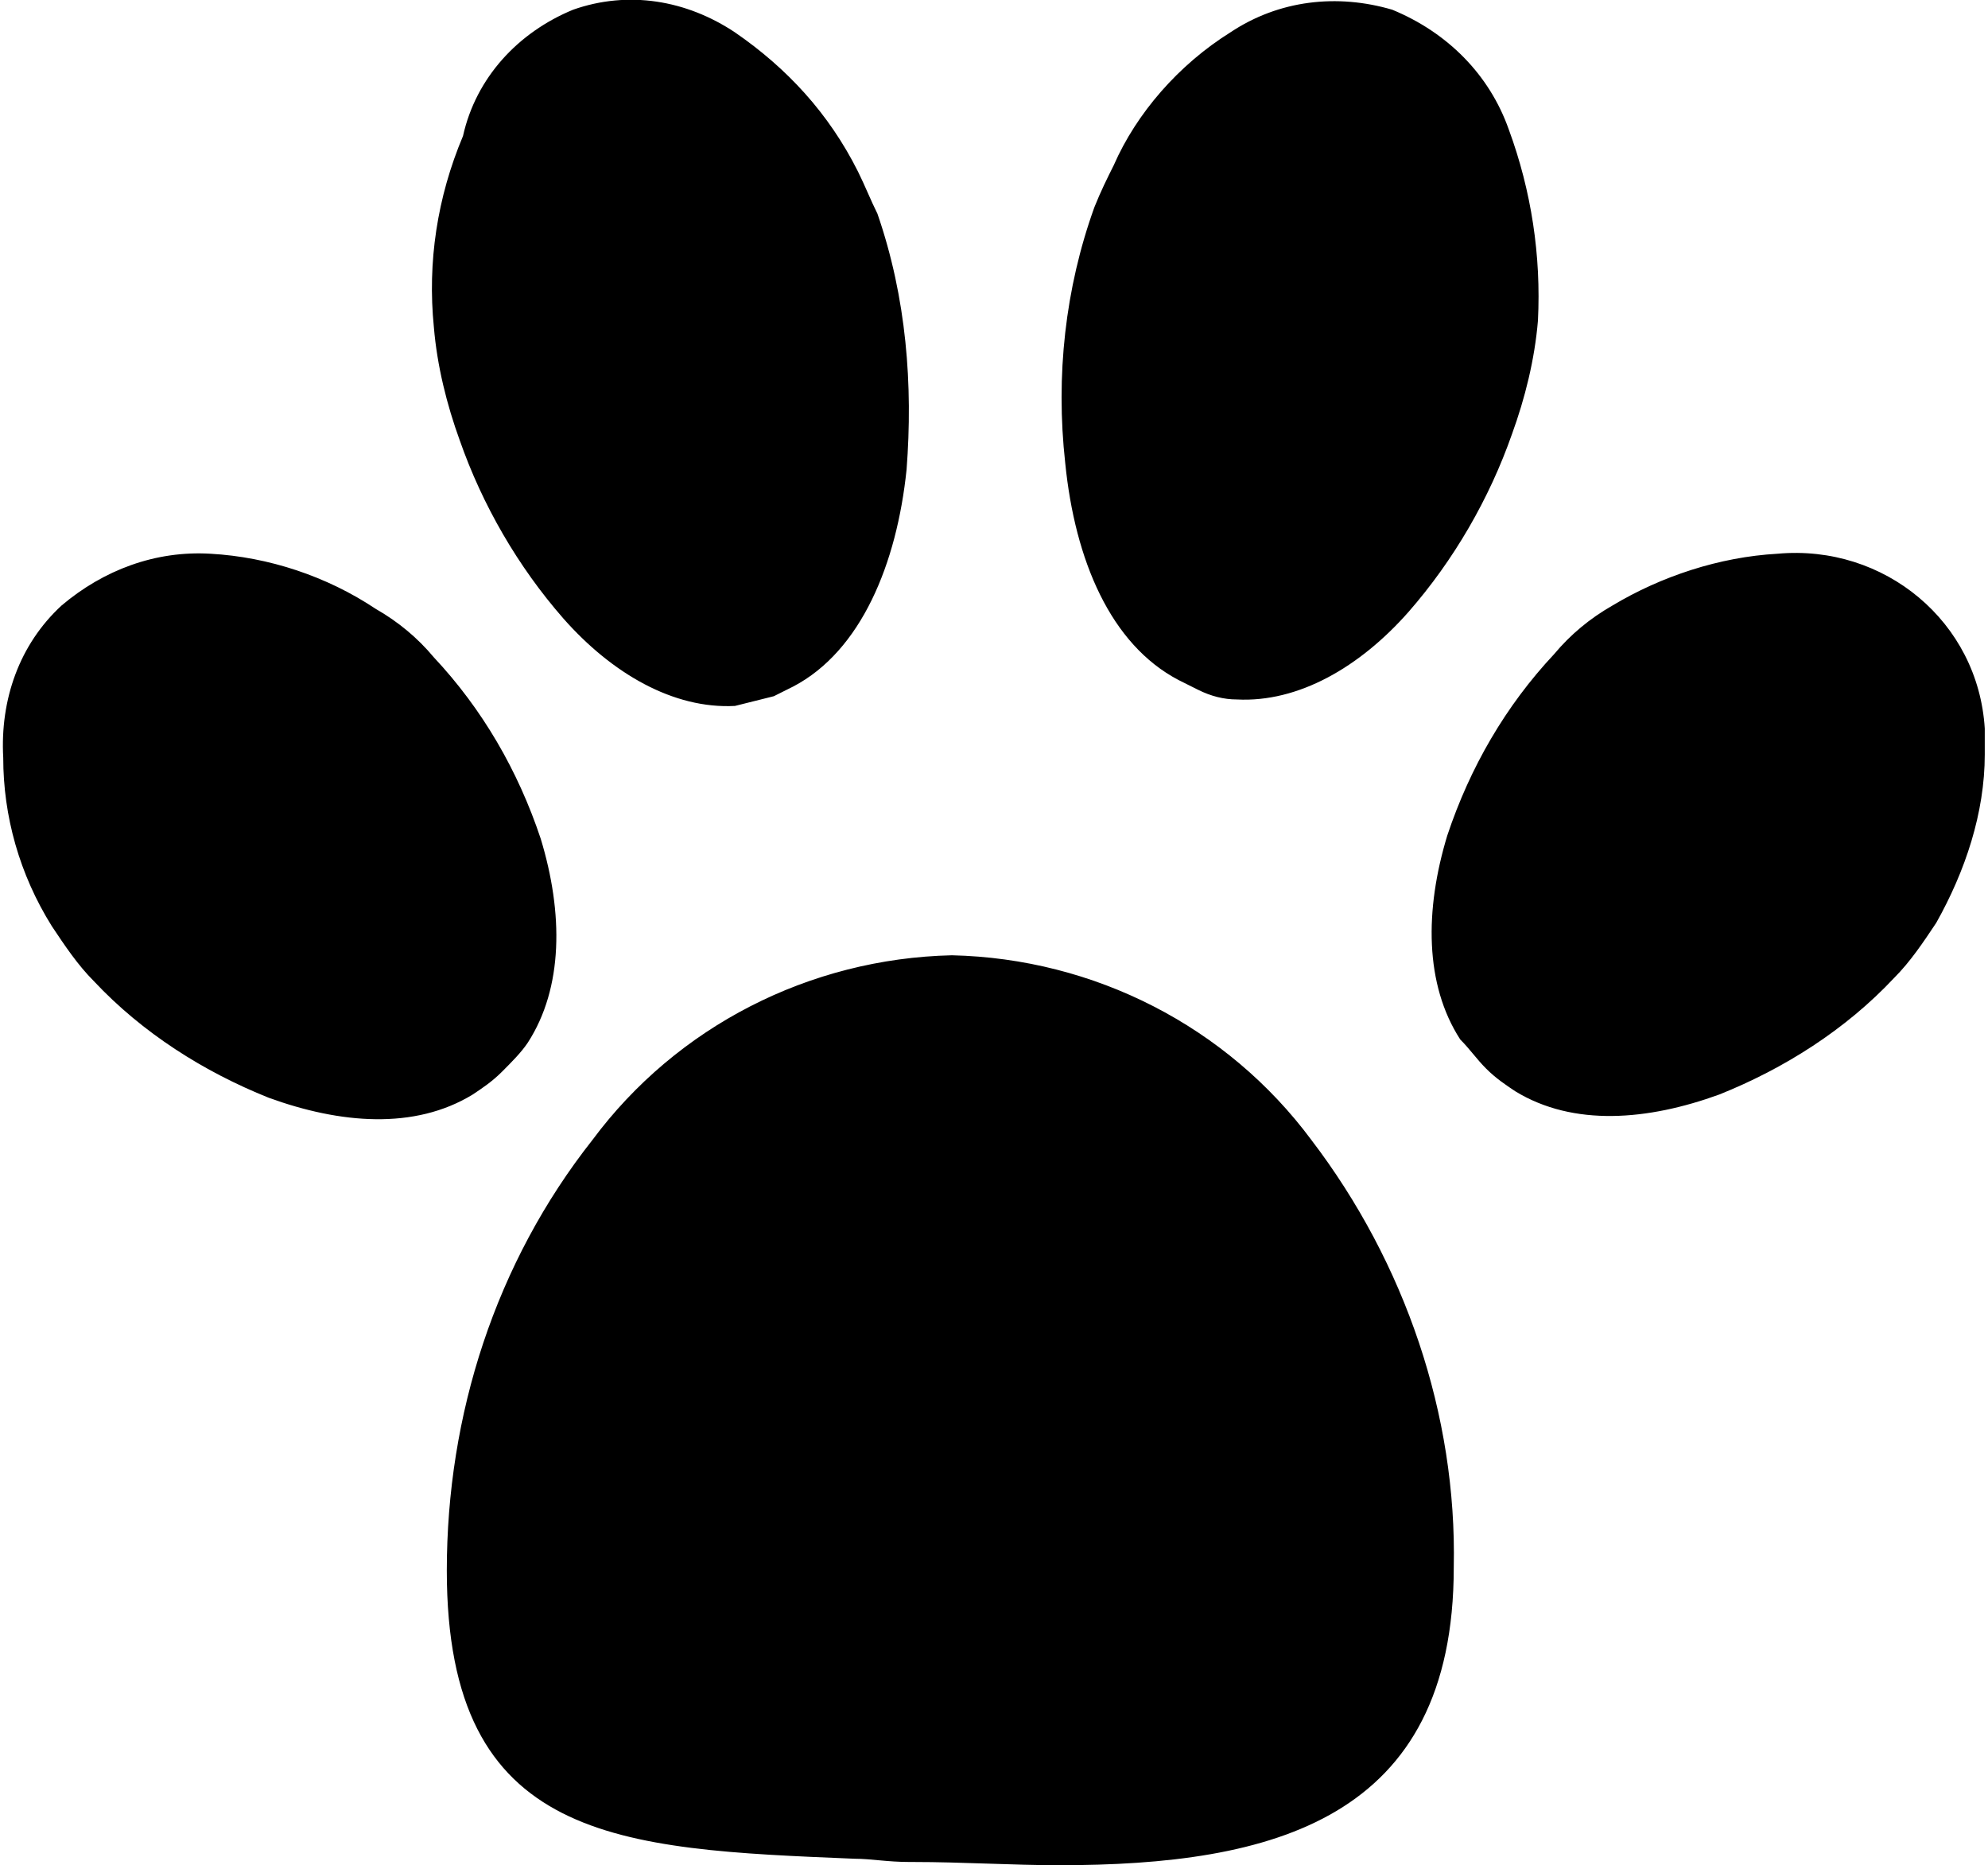 <svg xmlns="http://www.w3.org/2000/svg" viewBox="0 0 61.4 57.6"><path d="M1.9 18.7c1.3-1.1 2.9-1.7 4.6-1.6 1.8.1 3.6.7 5.1 1.7.7.4 1.3.9 1.8 1.5 1.5 1.6 2.6 3.5 3.3 5.6.7 2.3.7 4.6-.4 6.3-.2.3-.5.6-.8.9-.3.3-.6.5-.9.7-1.8 1.1-4.1.9-6.3.1-2-.8-3.9-2-5.4-3.6-.5-.5-.9-1.1-1.3-1.7C.6 27 .1 25.2.1 23.4c-.1-1.8.5-3.5 1.8-4.7zM17.7.3c1.7-.6 3.5-.3 5 .7 1.6 1.1 2.9 2.5 3.8 4.3.2.4.4.9.6 1.3.9 2.6 1.1 5.3.9 7.9-.3 2.9-1.4 5.6-3.5 6.7l-.6.3-1.2.3c-1.9.1-3.8-1-5.3-2.7-1.4-1.6-2.5-3.5-3.2-5.5-.4-1.1-.7-2.3-.8-3.5-.2-2 .1-4 .9-5.9C14.7 2.4 16 1 17.7.3zM38 1c1.5-1 3.3-1.2 5-.7 1.7.7 3 2 3.6 3.7.7 1.9 1 3.9.9 5.9-.1 1.2-.4 2.4-.8 3.5-.7 2-1.8 3.9-3.2 5.5-1.5 1.7-3.4 2.8-5.3 2.7-.4 0-.8-.1-1.2-.3l-.6-.3c-2.1-1.1-3.2-3.7-3.5-6.7-.3-2.7 0-5.4.9-7.9.2-.5.4-.9.6-1.3.7-1.6 2-3.1 3.6-4.1zM54.9 17.1c3.3-.3 6.2 2.1 6.4 5.4v.8c0 1.8-.6 3.6-1.5 5.2-.4.6-.8 1.2-1.3 1.7-1.5 1.6-3.4 2.8-5.4 3.6-2.2.8-4.5 1-6.3-.1-.3-.2-.6-.4-.9-.7-.3-.3-.5-.6-.8-.9-1.1-1.7-1.1-4-.4-6.3.7-2.1 1.8-4 3.3-5.6.5-.6 1.1-1.1 1.8-1.5 1.5-.9 3.3-1.5 5.1-1.6zM18.3 35.2c2.6-3.5 6.7-5.6 11.1-5.7 4.4.1 8.5 2.2 11.1 5.7 2.9 3.8 4.5 8.5 4.4 13.2 0 7.8-5.6 9.2-12.2 9.2-1.4 0-3-.1-4.5-.1h-.1c-.7 0-1.2-.1-1.7-.1-7.3-.3-12.6-.5-12.6-8.9 0-4.8 1.5-9.5 4.5-13.3z"/></svg>